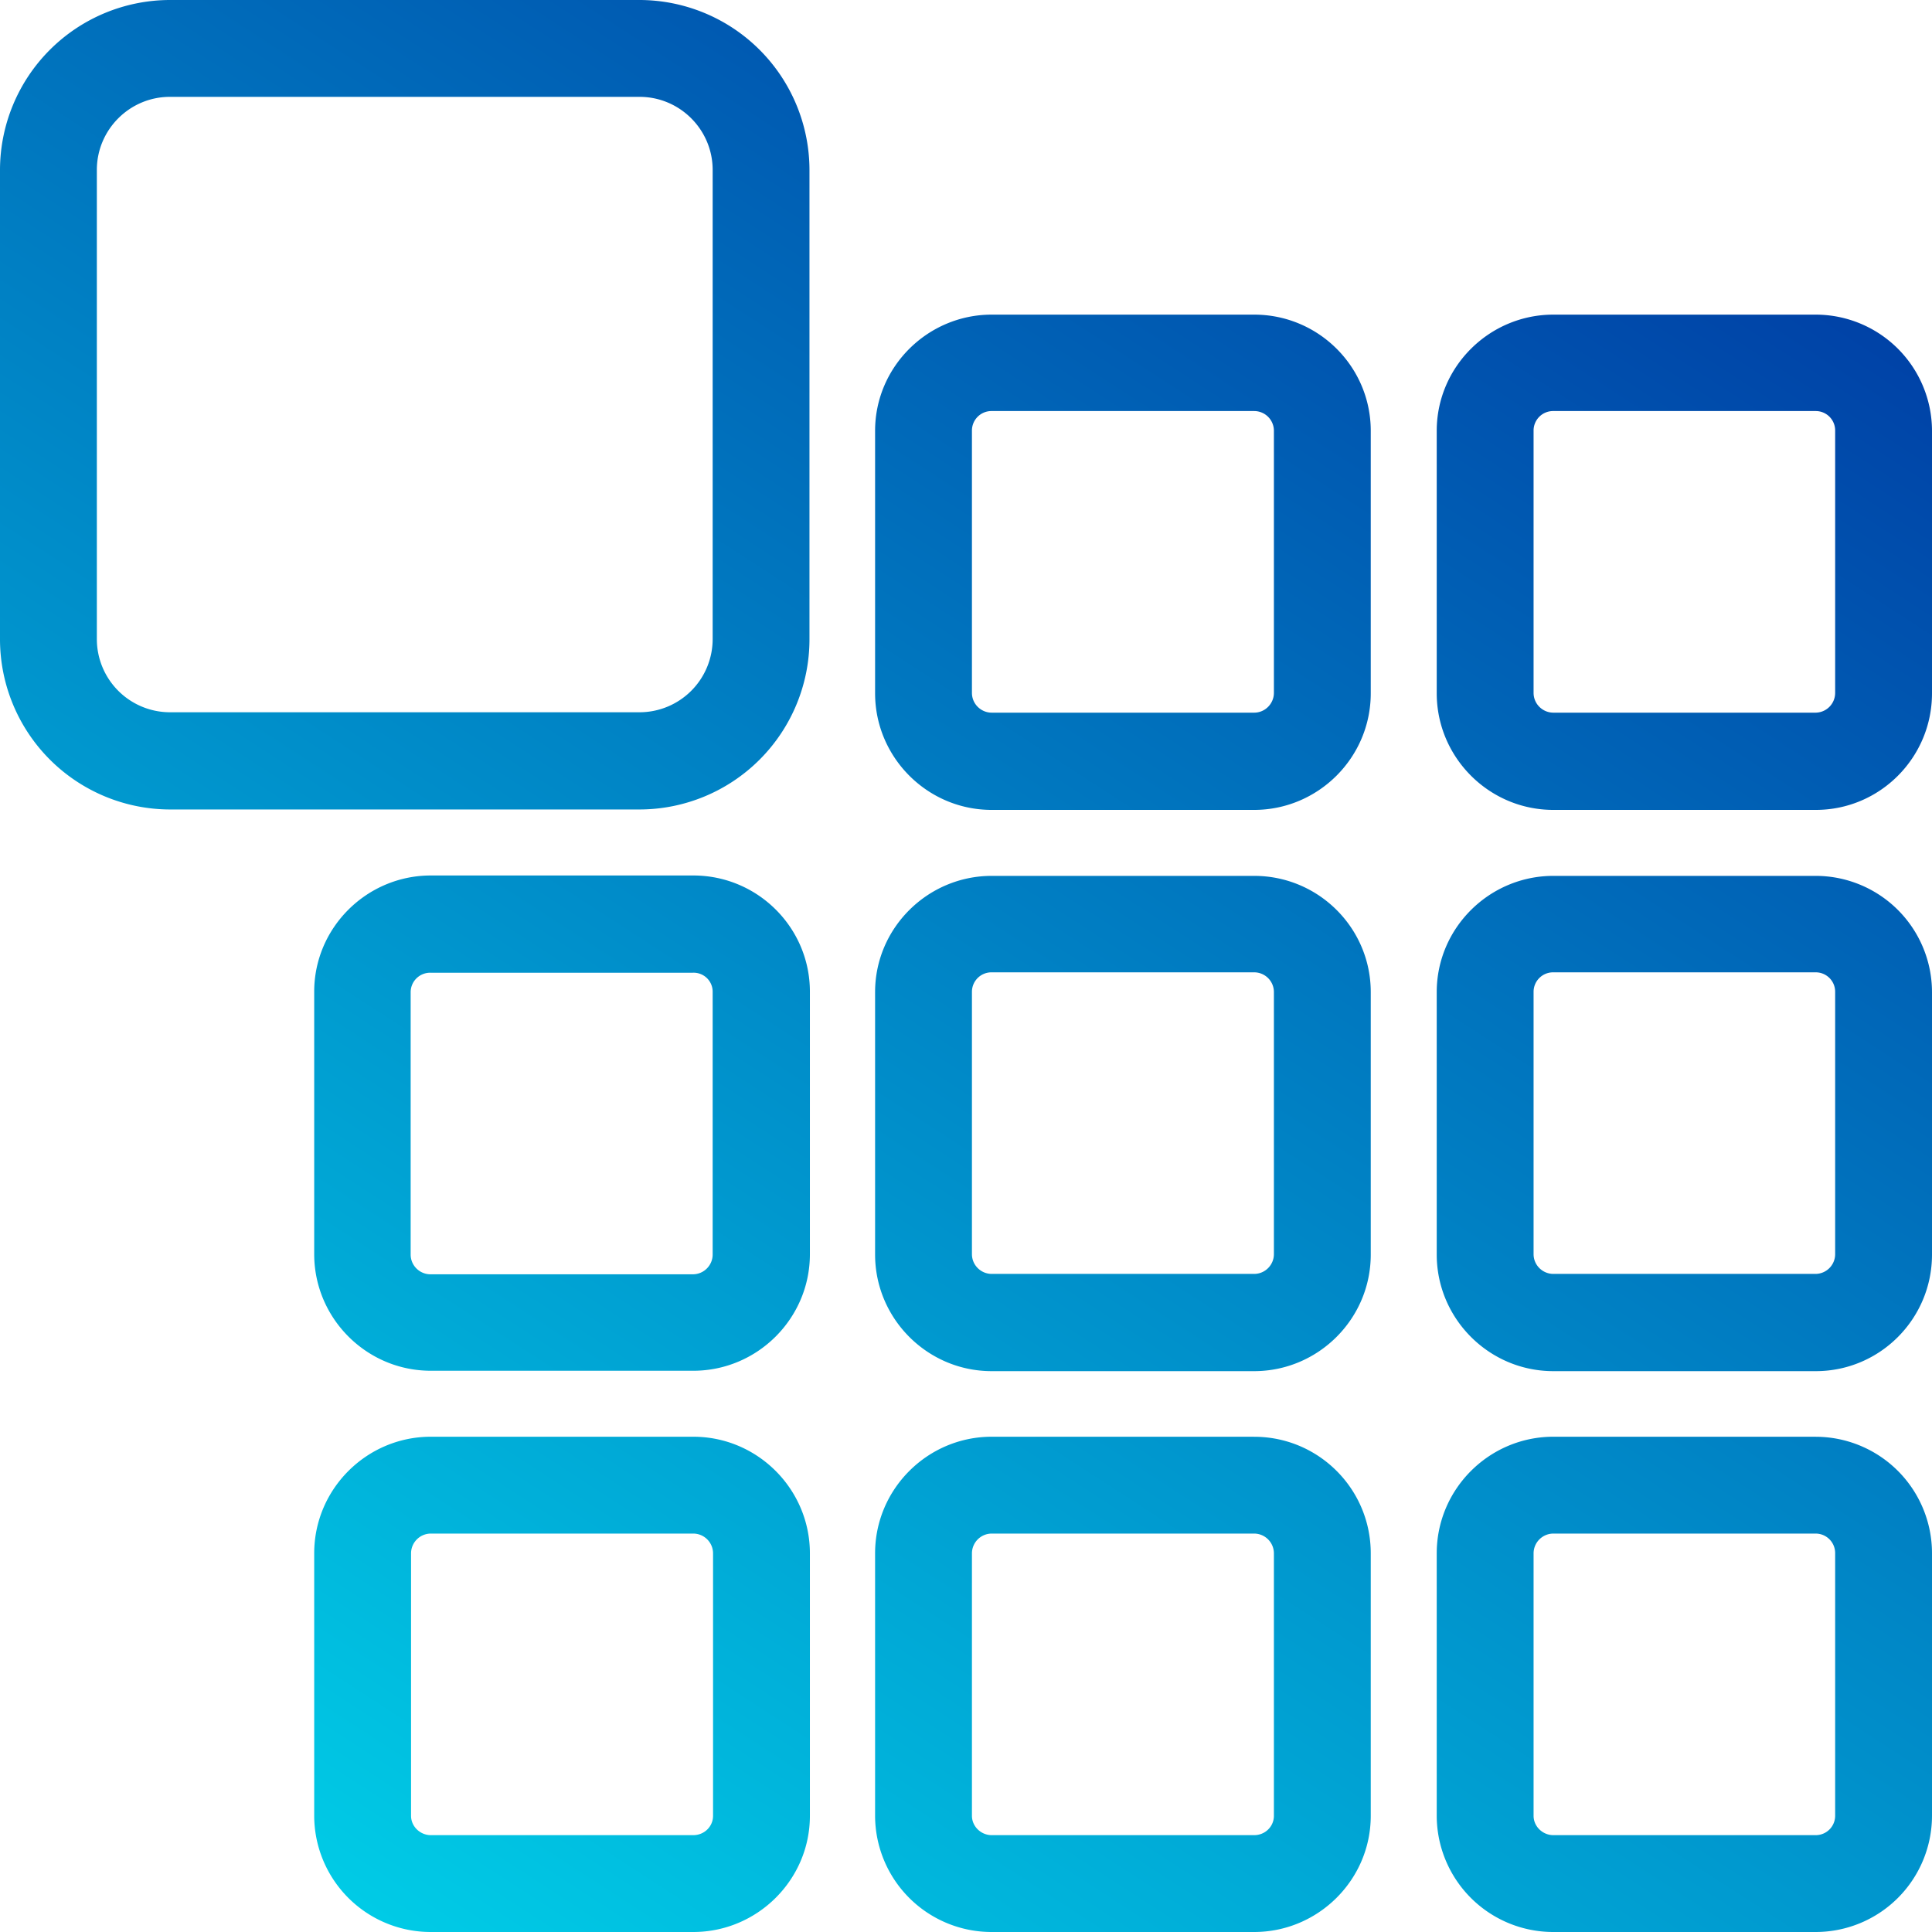 <svg xmlns="http://www.w3.org/2000/svg" width="54" height="54" viewBox="0 0 54 54">
    <defs>
        <linearGradient id="a" x1="76.041%" x2="11.178%" y1="0%" y2="100%">
            <stop offset="0%" stop-color="#003EA5"/>
            <stop offset="100%" stop-color="#00D2E9"/>
        </linearGradient>
    </defs>
    <path fill="url(#a)" fill-rule="nonzero" d="M137.75 1069.625h13.125a4.757 4.757 0 0 0 4.75-4.75v-13.125a4.757 4.757 0 0 0-4.75-4.75H137.75a4.757 4.757 0 0 0-4.75 4.75v13.114a4.76 4.76 0 0 0 4.75 4.761zm-2.043-17.875c0-1.126.917-2.043 2.043-2.043h13.125c1.127 0 2.044.917 2.044 2.043v13.114a2.046 2.046 0 0 1-2.044 2.044H137.75a2.046 2.046 0 0 1-2.043-2.044v-13.114zm35.606 7.292v7.335c0 1.801-1.47 3.26-3.26 3.26h-7.335c-1.8 0-3.259-1.47-3.259-3.26v-7.335c0-1.79 1.47-3.248 3.26-3.248h7.335c1.8 0 3.259 1.458 3.259 3.248zm-2.707 7.324v-7.335a.552.552 0 0 0-.552-.542h-7.336a.545.545 0 0 0-.552.542v7.335c0 .31.254.553.552.553h7.336c.309 0 .552-.255.552-.553zm18.394-7.324v7.335c0 1.801-1.458 3.26-3.248 3.26h-7.335c-1.801 0-3.26-1.47-3.26-3.26v-7.335c0-1.79 1.47-3.248 3.26-3.248h7.335a3.253 3.253 0 0 1 3.248 3.248zm-2.707 7.324v-7.335a.542.542 0 0 0-.541-.542h-7.335a.545.545 0 0 0-.553.542v7.335c0 .31.254.553.553.553h7.335a.552.552 0 0 0 .541-.553zm-12.98 8.363v7.336c0 1.8-1.47 3.259-3.26 3.259h-7.335c-1.8 0-3.259-1.47-3.259-3.26v-7.335c0-1.79 1.47-3.248 3.26-3.248h7.335c1.8 0 3.259 1.458 3.259 3.248zm-2.707 7.325v-7.336a.552.552 0 0 0-.552-.541h-7.336a.545.545 0 0 0-.552.541v7.336c0 .309.254.552.552.552h7.336c.309 0 .552-.254.552-.552zm18.394-7.325v7.336c0 1.8-1.458 3.259-3.248 3.259h-7.335c-1.801 0-3.26-1.47-3.26-3.26v-7.335c0-1.79 1.47-3.248 3.26-3.248h7.335a3.253 3.253 0 0 1 3.248 3.248zm-2.707 7.325v-7.336a.542.542 0 0 0-.541-.541h-7.335a.545.545 0 0 0-.553.541v7.336c0 .309.254.552.553.552h7.335a.552.552 0 0 0 .541-.552zm-39.251-10.584h7.335c1.801 0 3.26 1.458 3.26 3.248v7.336c0 1.8-1.47 3.259-3.26 3.259h-7.335c-1.801 0-3.26-1.47-3.26-3.26v-7.335c0-1.79 1.47-3.248 3.26-3.248zm7.877 3.26a.531.531 0 0 0-.553-.542h-7.335a.545.545 0 0 0-.553.541v7.336c0 .309.254.552.553.552h7.335c.31 0 .553-.254.553-.552v-7.336zm15.135 12.428c1.8 0 3.259 1.458 3.259 3.259v7.335c0 1.79-1.47 3.248-3.26 3.248h-7.335a3.256 3.256 0 0 1-3.259-3.248v-7.335c0-1.801 1.47-3.26 3.26-3.26h7.335zm.552 10.594v-7.335a.554.554 0 0 0-.552-.553h-7.336a.554.554 0 0 0-.552.553v7.335c0 .298.254.541.552.541h7.336c.309 0 .552-.243.552-.54zm15.146-10.594a3.256 3.256 0 0 1 3.248 3.259v7.335a3.253 3.253 0 0 1-3.248 3.248h-7.335a3.256 3.256 0 0 1-3.26-3.248v-7.335c0-1.801 1.47-3.26 3.26-3.26h7.335zm.541 10.594v-7.335a.545.545 0 0 0-.541-.553h-7.335a.554.554 0 0 0-.553.553v7.335c0 .298.254.541.553.541h7.335a.542.542 0 0 0 .541-.54zM145.042 1101a3.256 3.256 0 0 1-3.26-3.248v-7.335c0-1.801 1.47-3.26 3.26-3.26h7.335c1.801 0 3.26 1.47 3.26 3.26v7.335c0 1.79-1.47 3.248-3.26 3.248h-7.335zm-.553-10.583v7.335c0 .298.254.541.553.541h7.335c.31 0 .553-.243.553-.54v-7.336a.554.554 0 0 0-.553-.553h-7.335a.554.554 0 0 0-.553.553z" transform="translate(-133 -1047)"/>
</svg>
